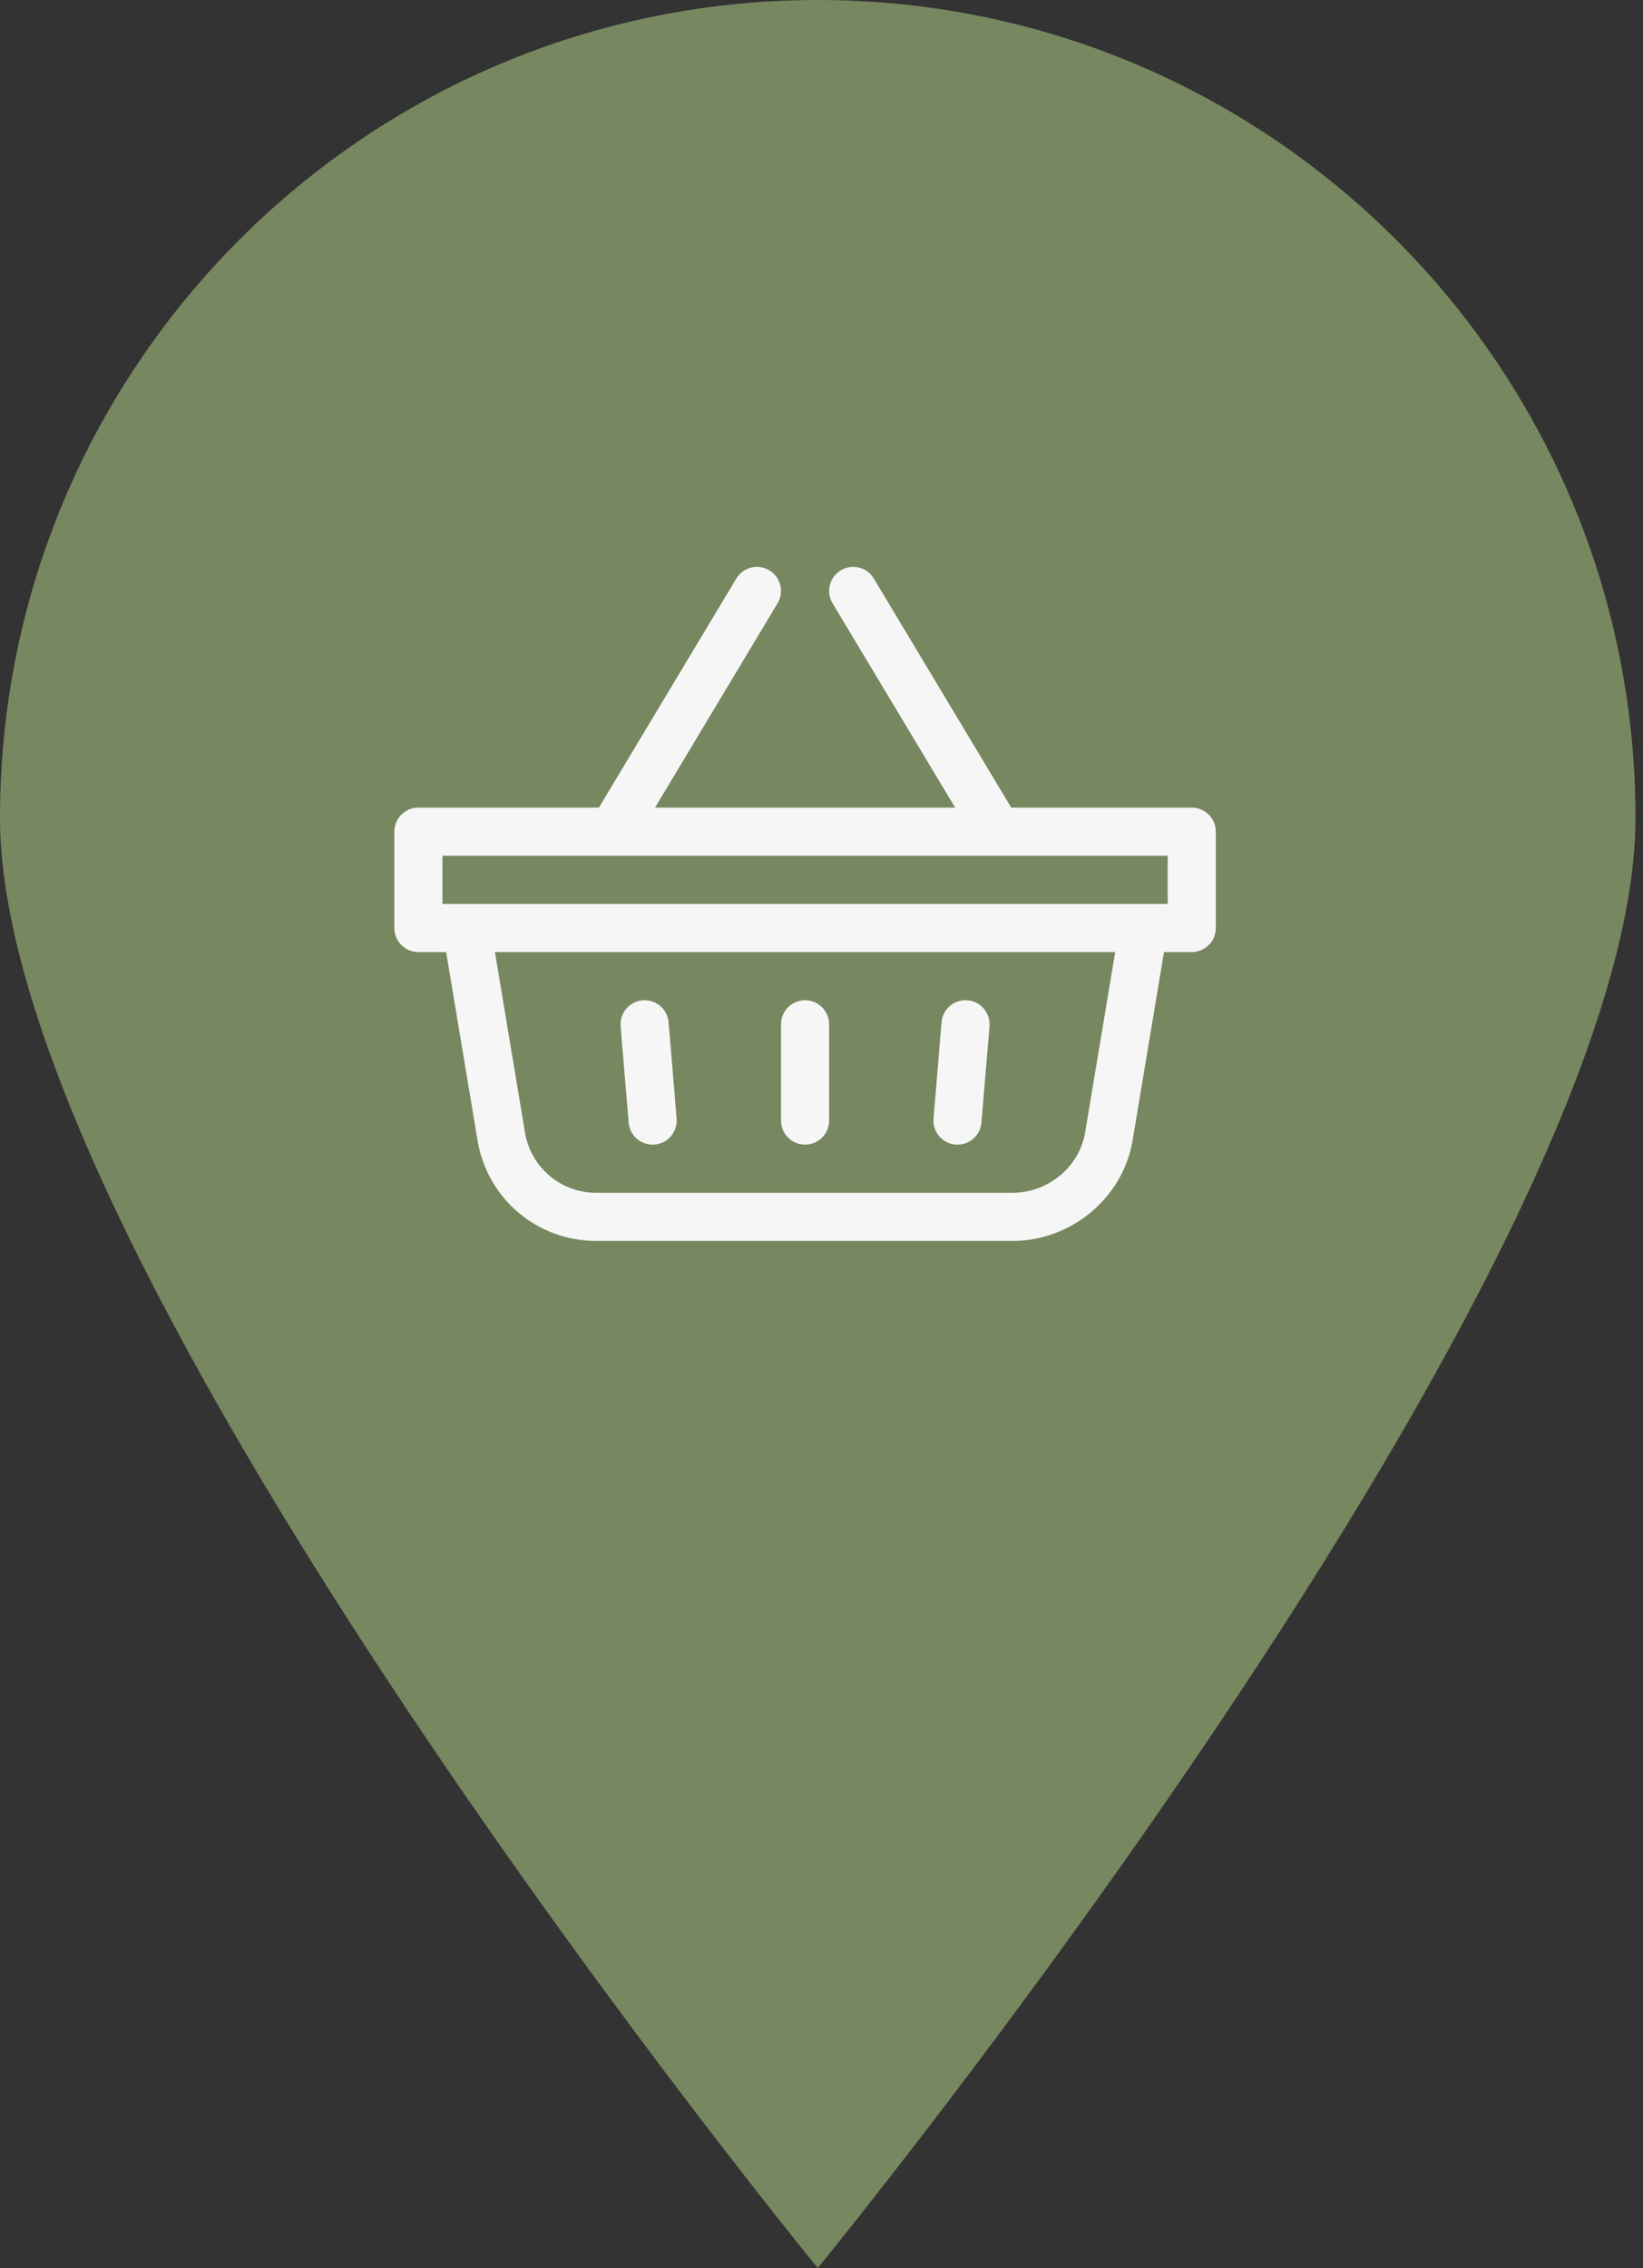 <svg width="50" height="69" viewBox="0 0 50 69" fill="none" xmlns="http://www.w3.org/2000/svg">
<rect x="0" y="0" width="50" height="69" fill="#333333" stroke="none"/>
<path d="M8.01086e-05 24.886C8.01086e-05 38.63 24.886 69 24.886 69C24.886 69 49.772 38.63 49.772 24.886C49.772 11.142 38.63 0 24.886 0C11.142 0 8.01086e-05 11.142 8.01086e-05 24.886Z" fill="#77875F"/>
<g clip-path="url(#clip0)">
<path d="M12.732 28.965H13.577L14.532 34.694C14.827 36.467 16.346 37.754 18.144 37.754H30.807C32.604 37.754 34.178 36.438 34.468 34.694L35.423 28.965H36.268C36.672 28.965 37 28.637 37 28.233V25.303C37 24.898 36.672 24.57 36.268 24.57H30.774L26.593 17.602C26.385 17.255 25.935 17.142 25.588 17.351C25.241 17.559 25.129 18.009 25.337 18.355L29.066 24.57H19.934L23.663 18.355C23.871 18.009 23.759 17.559 23.412 17.351C23.065 17.142 22.615 17.255 22.407 17.602L18.226 24.57H12.732C12.328 24.57 12 24.898 12 25.303V28.233C12 28.637 12.328 28.965 12.732 28.965ZM33.023 34.453C32.849 35.5 31.896 36.289 30.807 36.289H18.144C17.065 36.289 16.154 35.517 15.976 34.453L15.062 28.965H33.938L33.023 34.453ZM13.465 26.035H35.535V27.5H13.465V26.035Z" fill="#F6F6F6"/>
<path d="M19.131 34.153C19.165 34.553 19.515 34.856 19.922 34.822C20.325 34.788 20.625 34.434 20.591 34.031L20.347 31.102C20.313 30.698 19.96 30.399 19.556 30.433C19.153 30.466 18.854 30.82 18.887 31.223L19.131 34.153Z" fill="#F6F6F6"/>
<path d="M29.078 34.822C29.485 34.856 29.835 34.552 29.868 34.153L30.113 31.223C30.146 30.82 29.846 30.466 29.443 30.432C29.04 30.399 28.686 30.698 28.653 31.101L28.409 34.031C28.375 34.434 28.674 34.788 29.078 34.822Z" fill="#F6F6F6"/>
<path d="M24.5 34.824C24.904 34.824 25.232 34.496 25.232 34.092V31.162C25.232 30.758 24.904 30.43 24.5 30.43C24.096 30.43 23.768 30.758 23.768 31.162V34.092C23.768 34.496 24.096 34.824 24.5 34.824Z" fill="#F6F6F6"/>
</g>
<defs>
<clipPath id="clip0">
<rect width="25" height="25" fill="white" transform="translate(12 15)"/>
</clipPath>
</defs>
</svg>

